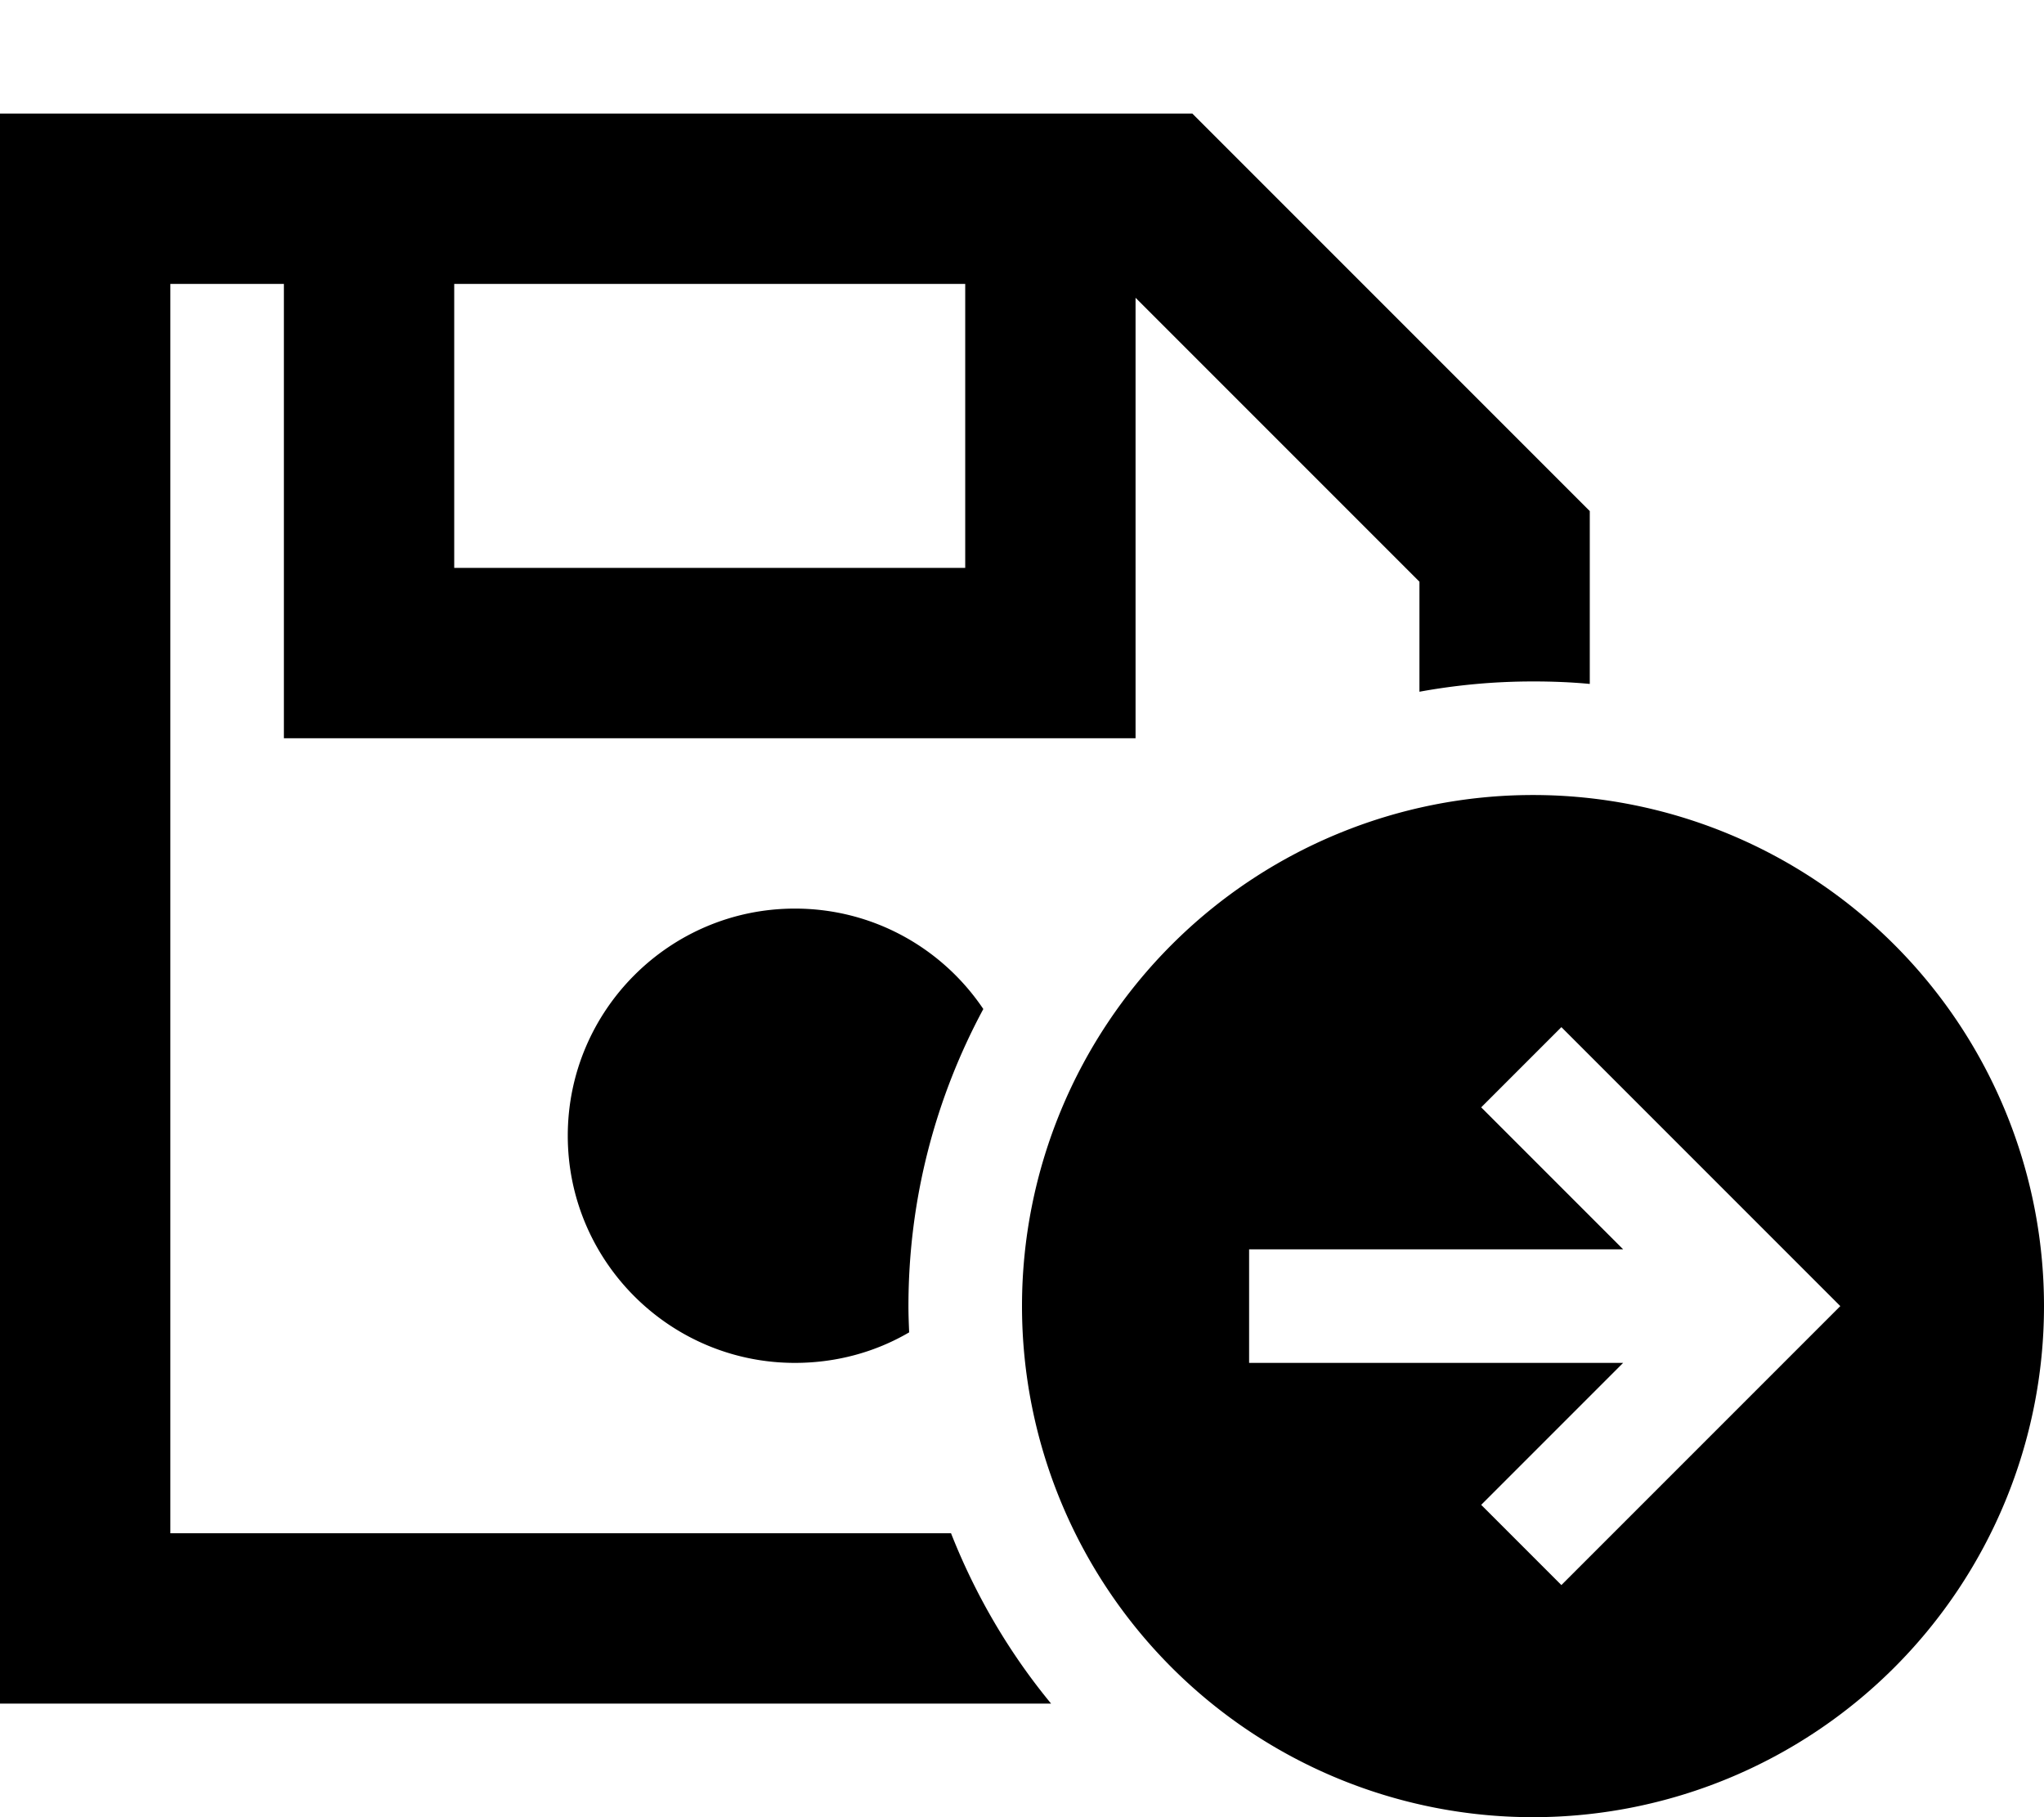 <svg xmlns="http://www.w3.org/2000/svg" viewBox="0 0 576 512"><path d="M48 480H0V432 80 32H48 336L448 144v48.7c-5.3-.5-10.6-.7-16-.7c-10.9 0-21.6 1-32 2.9v-31l-80-80V184v24H296 104 80V184 80H48V432H268c6.9 17.5 16.4 33.7 28.2 48H48zM224 256c22.1 0 41.6 11.2 53.1 28.3C263.7 309.2 256 337.7 256 368c0 2.5 .1 4.9 .2 7.4c-9.4 5.5-20.4 8.6-32.2 8.6c-35.3 0-64-28.7-64-64s28.7-64 64-64zM128 80v80H272V80H128zM288 368a144 144 0 1 1 288 0 144 144 0 1 1 -288 0zm152-78.6L417.4 312l11.3 11.3L457.4 352H368 352v32h16 89.4l-28.7 28.7L417.4 424 440 446.6l11.3-11.3 56-56L518.6 368l-11.3-11.3-56-56L440 289.4z"/></svg>